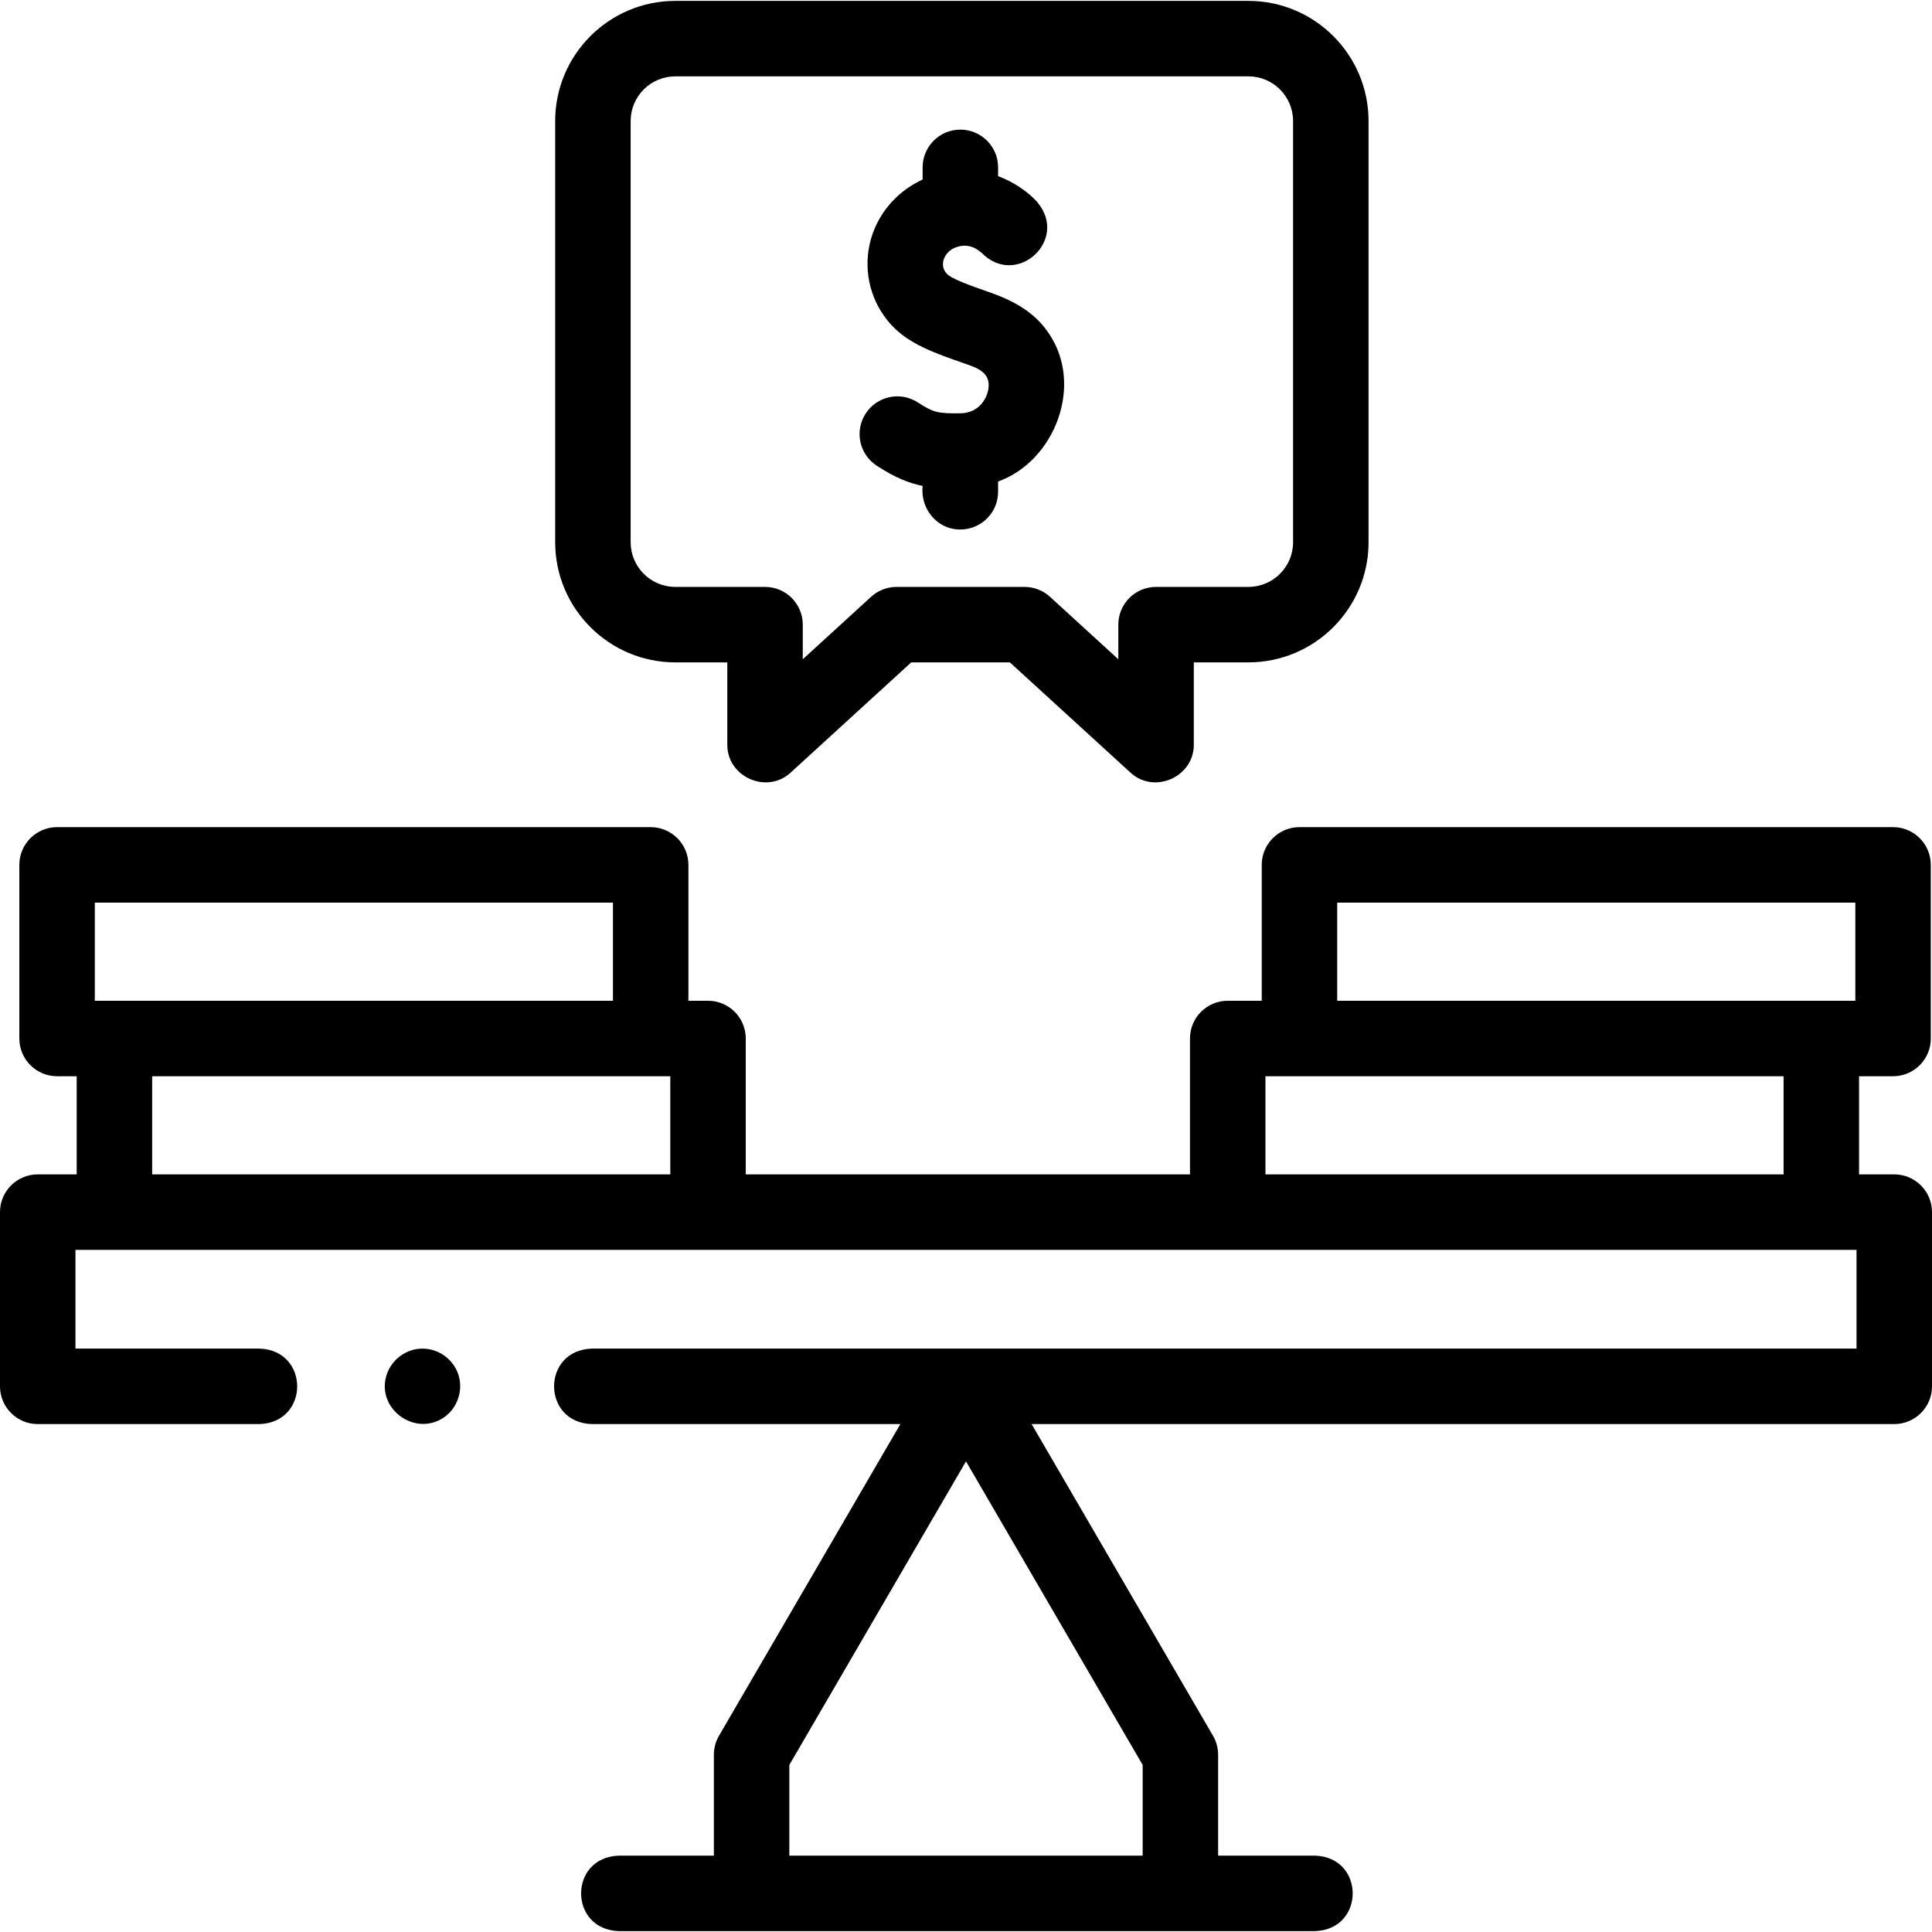 <svg id="Layer_1" enable-background="new 0 0 512 512" height="512" viewBox="0 0 512 512" width="512" xmlns="http://www.w3.org/2000/svg"><g><g><path d="m178.96 175.535h13.782v21.868c0 8.505 10.454 13.135 16.747 7.381l31.997-29.249h26.139l31.997 29.249c6.293 5.754 16.747 1.113 16.747-7.381v-21.868h14.479c17.552 0 31.832-14.279 31.832-31.831v-111.637c0-17.553-14.28-31.832-31.832-31.832h-151.888c-17.552 0-31.831 14.279-31.831 31.832v111.637c0 17.552 14.28 31.831 31.831 31.831zm-11.831-143.468c0-6.524 5.308-11.832 11.831-11.832h151.887c6.524 0 11.832 5.308 11.832 11.832v111.637c0 6.523-5.308 11.831-11.832 11.831h-24.479c-5.522 0-10 4.478-10 10v9.179l-18.115-16.56c-1.843-1.685-4.25-2.619-6.747-2.619h-33.902c-2.497 0-4.904.935-6.747 2.619l-18.115 16.56v-9.179c0-5.522-4.477-10-10-10h-23.782c-6.523 0-11.831-5.308-11.831-11.831z"/><path d="m502 311.225h-9.332v-26.013h9.014c5.522 0 10-4.478 10-10v-46.011c0-5.522-4.478-10-10-10h-157.31c-5.522 0-10 4.478-10 10v36.011h-9.014c-5.522 0-10 4.478-10 10v36.013h-117.725v-36.013c0-5.522-4.477-10-10-10h-5.197v-36.011c0-5.522-4.477-10-10-10h-157.31c-5.523 0-10 4.478-10 10v46.011c0 5.522 4.477 10 10 10h5.197v26.013h-10.323c-5.523 0-10 4.478-10 10v46.171c0 5.522 4.477 10 10 10h58.823c13.254-.492 13.244-19.513 0-20h-48.823v-26.171h472v26.171h-335.226c-13.254.492-13.244 19.513 0 20h81.836l-48.069 82.6c-.889 1.527-1.357 3.264-1.357 5.03v26.739h-25.249c-13.254.492-13.244 19.513 0 20h184.607c13.254-.492 13.244-19.512 0-20h-25.726v-26.739c0-1.767-.468-3.503-1.357-5.03l-48.069-82.6h228.61c5.522 0 10-4.478 10-10v-46.171c0-5.523-4.478-10-10-10zm-476.874-72.024h137.31v26.011h-137.31zm152.507 72.023h-137.309v-26.012h137.31v26.012zm295.035 0h-137.31v-26.012h137.31zm19.014-46.012h-137.31v-26.011h137.31zm-188.866 202.512v24.041h-93.632v-24.041l46.816-80.447z"/><path d="m232.325 123.403c4.578 2.995 8.261 4.573 12.179 5.375-.638 6.019 3.799 11.588 10 11.544 5.522 0 10-4.477 10-10v-2.71c14.988-5.386 22.789-25.479 13.477-39.207-3.838-5.791-9.532-8.786-15.918-11.011-4.391-1.529-9.854-3.433-11.156-4.854-2.217-2.423-.515-5.804 2.163-6.896 3.644-1.486 6.194.529 7.123 1.464-.102-.102-.15-.162-.15-.162l.026-.023c9.151 9.547 23.358-3.213 14.832-13.334l.016-.014c-2.123-2.362-5.747-5.164-10.411-6.886v-2.337c0-5.522-4.478-10-10-10-5.523 0-10 4.478-10 10v3.223c-7.131 3.271-12.34 9.576-14.025 17.074-1.717 7.639.404 15.637 5.674 21.396 4.71 5.146 11.486 7.506 19.331 10.238 3.44 1.198 7.192 2.369 6.429 6.9-.394 2.343-2.411 6.316-7.477 6.35-5.779.052-7.017-.152-11.164-2.864-4.621-3.025-10.819-1.728-13.843 2.894-3.024 4.62-1.728 10.818 2.894 13.84z"/><path d="m111.239 357.426c-4.178.311-7.76 3.278-8.892 7.3-2.406 8.551 7.216 15.749 14.771 11.244 4.197-2.503 5.968-7.895 4.093-12.401-1.643-3.939-5.706-6.462-9.972-6.143z"/></g></g></svg>